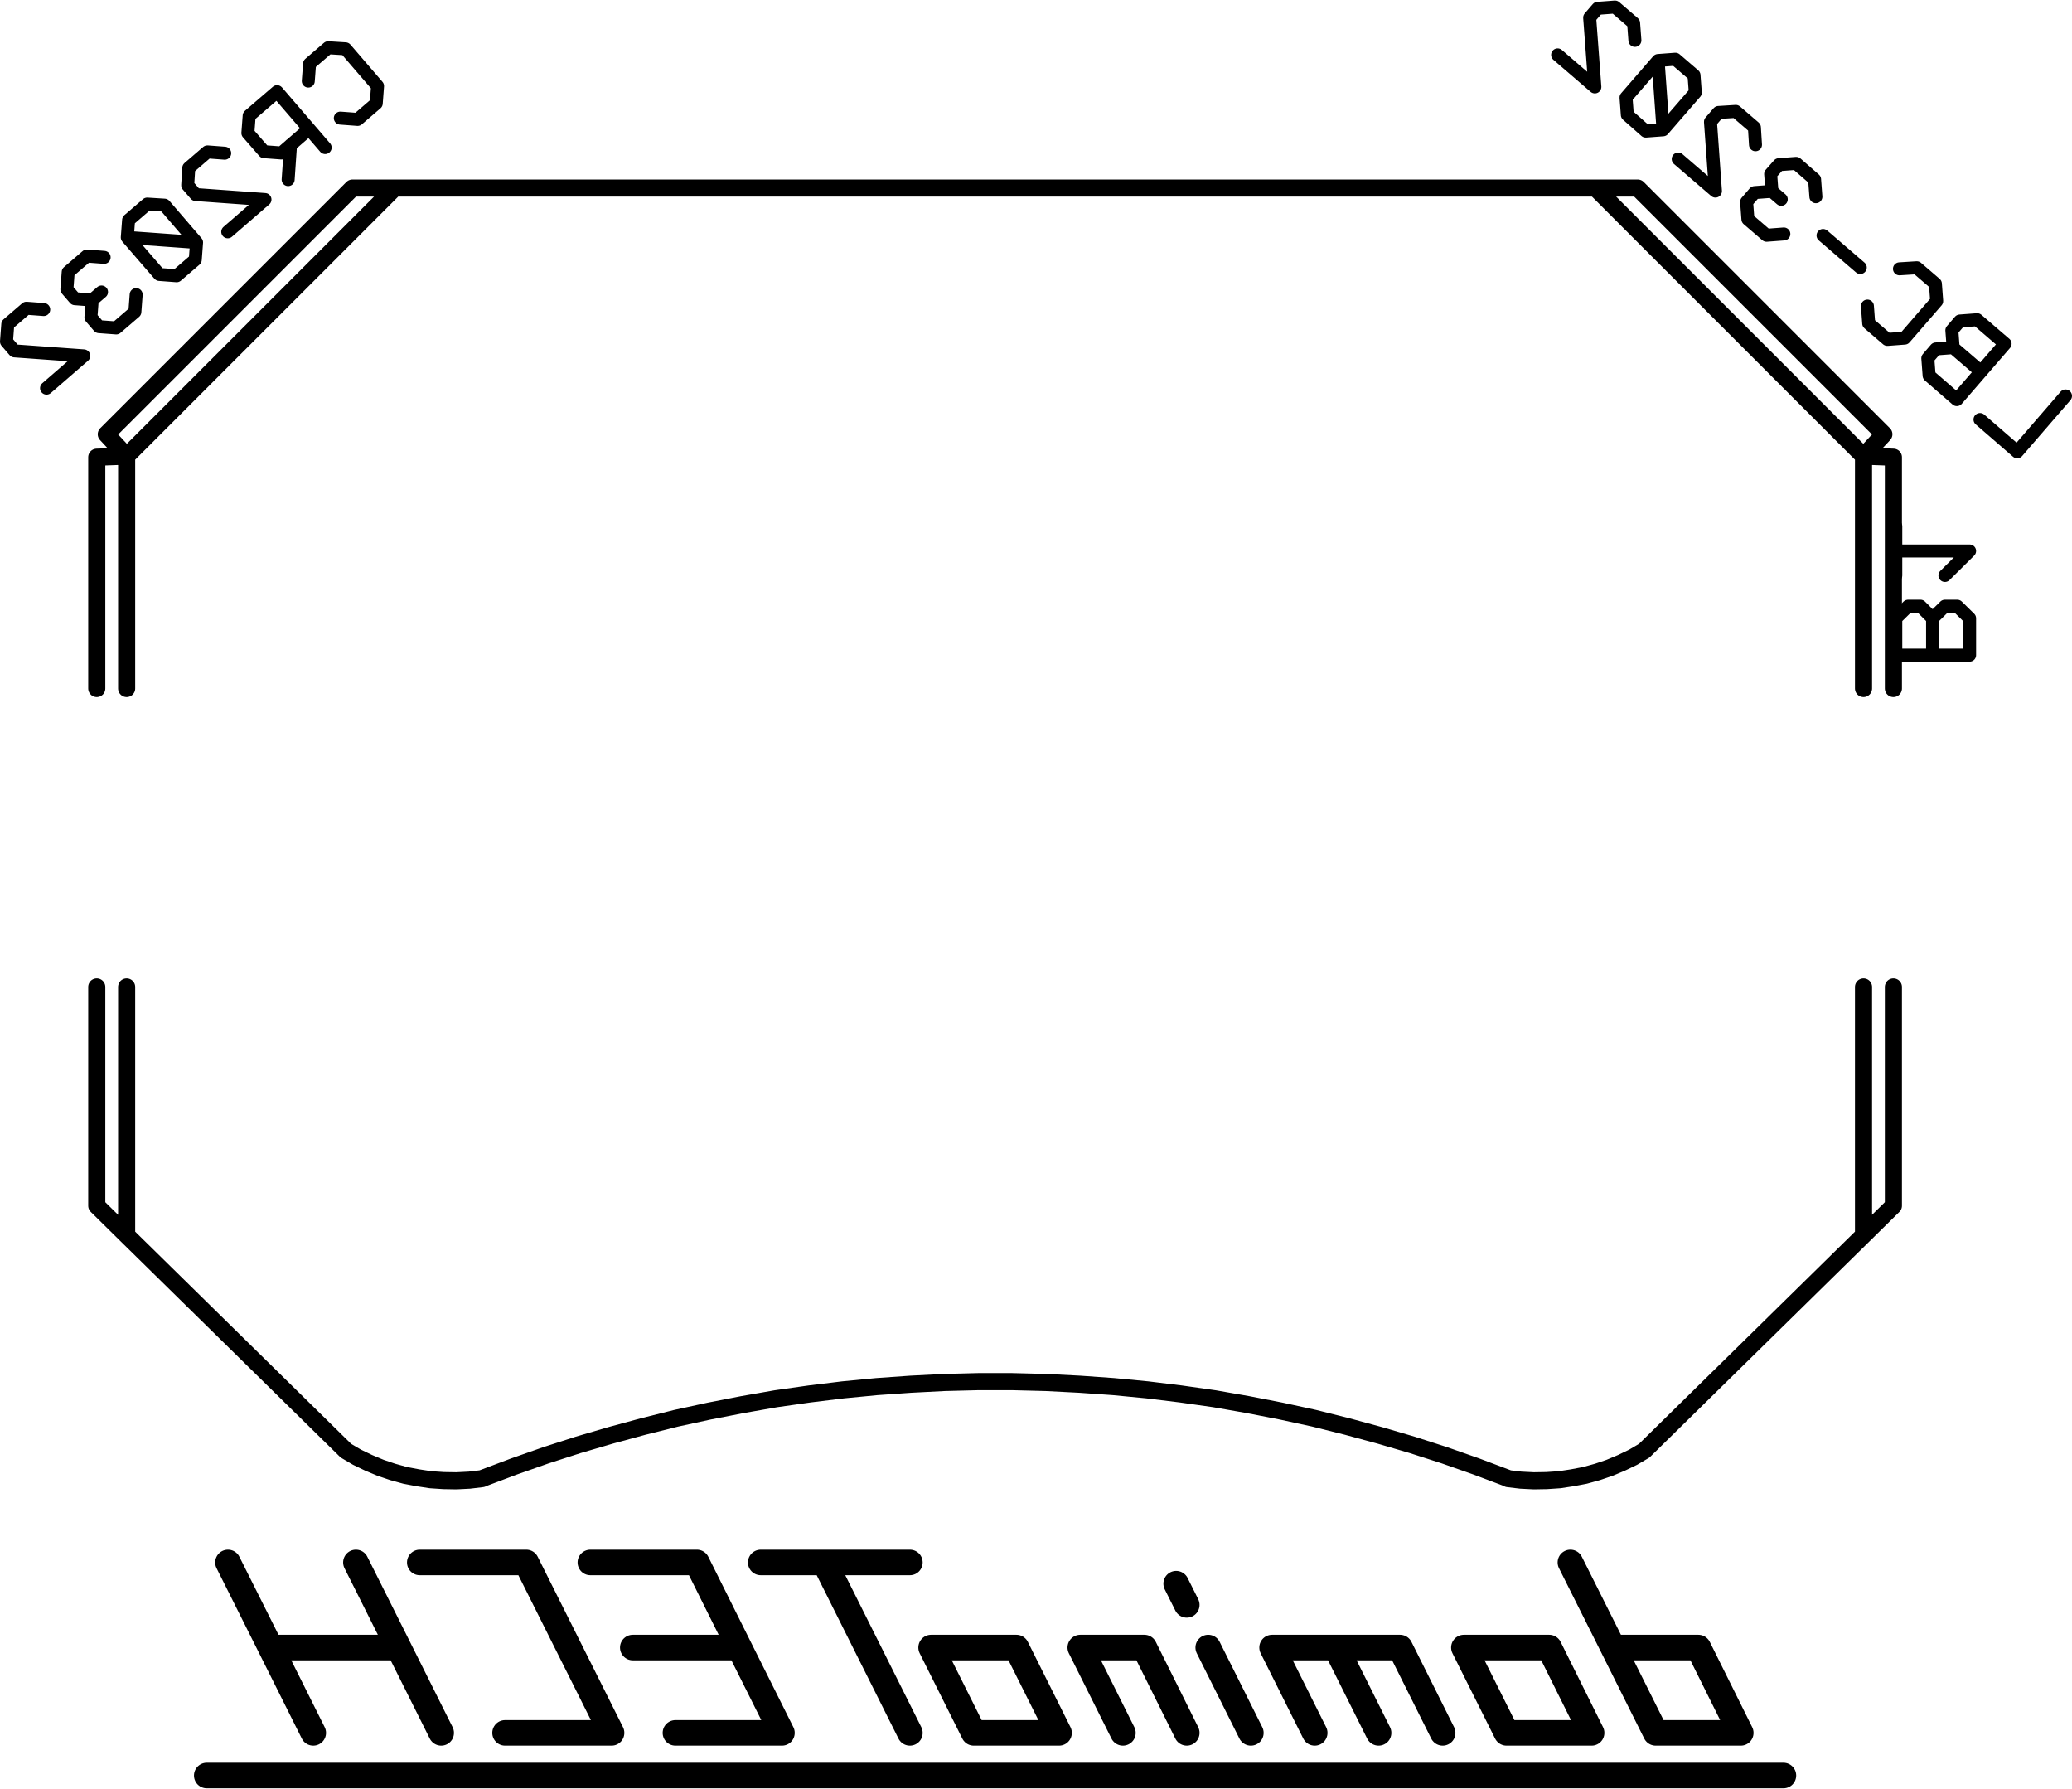 <svg version="1.1" xmlns="http://www.w3.org/2000/svg" xmlns:xlink="http://www.w3.org/1999/xlink" stroke-linecap="round" stroke-linejoin="round" stroke-width="0" fill-rule="evenodd" width="0.957in" height="0.826in" viewBox="184.2 152.2 957.1 825.6" id="AXOAdMWRypkSjhatG5X9"><g transform="translate(0,1130) scale(1,-1)" fill="currentColor" stroke="currentColor"><path d="M 205.7 798.8 222.9 813.7 190.9 816 187.2 820.3 187.8 828.3 196.4 835.7 204.4 835.1 M 215.1 844.4 218.8 840.1 226.8 839.5 226.2 831.5 229.9 827.2 237.9 826.6 246.5 834 247.1 842 M 257.8 851.3 265.8 850.7 274.4 858.1 275 866.1 243 868.4 257.8 851.3 M 275 866.1 260.2 883.3 252.2 883.8 243.6 876.4 243 868.4 M 232.3 859.2 224.3 859.8 215.7 852.4 215.1 844.4 M 226.8 839.5 231.1 843.2 M 274.6 888.2 270.9 892.5 271.4 900.5 280 907.9 288 907.3 M 298.7 916.6 299.3 924.6 312.2 935.7 334.4 909.9 M 327 918.5 314.2 907.4 306.2 908 298.7 916.6 M 318.4 911.1 317.3 895.1 M 306.6 885.9 274.6 888.2 M 289.4 871 306.6 885.9 M 341.4 923.5 349.4 922.9 358 930.3 358.6 938.3 343.8 955.5 335.8 956 327.2 948.6 326.6 940.6 M 903.7 952.7 920.9 937.9 918.5 969.9 922.2 974.2 930.2 974.8 938.8 967.4 939.4 959.4 M 950.1 950.1 952.4 918.1 944.4 917.5 935.9 925 935.3 933 950.1 950.1 958.1 950.7 966.7 943.3 967.3 935.3 952.4 918.1 M 959.4 904.6 976.6 889.8 974.3 921.8 978 926.1 986 926.6 994.6 919.2 995.1 911.2 M 1005.9 902 1002.1 897.7 1002.7 889.7 994.7 889.1 991 884.8 991.6 876.8 1000.2 869.4 1008.2 870 M 1007 886 1002.7 889.7 M 1005.9 902 1013.9 902.6 1022.4 895.2 1023 887.2 M 1026.3 869.3 1043.5 854.5 M 1061.6 853.9 1069.6 854.4 1078.2 847 1078.8 839 1064 821.9 1056 821.3 1047.4 828.7 1046.8 836.7 M 1074.7 812.6 1075.3 804.6 1088.1 793.5 1110.4 819.3 1097.5 830.4 1089.5 829.8 1085.8 825.5 1086.4 817.5 1099.3 806.4 M 1086.4 817.5 1078.4 816.9 1074.7 812.6 M 1098.8 784.3 1116 769.4 1138.3 795.2 M 1094 723.6 1059.9 723.6 M 1059.9 712.3 1059.9 735 M 1082.6 712.3 1094 723.6 M 1088.3 698.1 1082.6 698.1 1076.9 692.5 1076.9 675.5 M 1059.9 675.5 1059.9 692.5 1065.6 698.1 1071.3 698.1 1076.9 692.5 M 1088.3 698.1 1094 692.5 1094 675.5 1059.9 675.5" fill="none" stroke-width="6"/><path d="M 1008 158.1 279.7 158.1 M 328.9 177.8 309.2 217.2 368.3 217.2 388 177.8 M 417.5 177.8 466.7 177.8 427.3 256.5 378.1 256.5 M 348.6 256.5 368.3 217.2 M 309.2 217.2 289.5 256.5 M 456.9 256.5 506.1 256.5 525.7 217.2 476.5 217.2 M 496.2 177.8 545.4 177.8 525.7 217.2 M 535.6 256.5 565.1 256.5 604.5 256.5 M 565.1 256.5 604.5 177.8 M 634 177.8 614.3 217.2 653.7 217.2 673.4 177.8 634 177.8 M 683.2 217.2 702.9 177.8 M 732.4 177.8 712.8 217.2 683.2 217.2 M 732.4 236.9 727.5 246.7 M 742.3 217.2 762 177.8 M 791.5 177.8 771.8 217.2 801.3 217.2 821 177.8 M 850.6 177.8 830.9 217.2 801.3 217.2 M 860.4 217.2 899.8 217.2 919.4 177.8 880.1 177.8 860.4 217.2 M 909.6 256.5 929.3 217.2 968.7 217.2 988.3 177.8 949 177.8 929.3 217.2" fill="none" stroke-width="11.8"/><path d="M 943.7 308.1 1045 407.6 1045 522.3 M 1058.8 522.3 1058.8 421.2 1045 407.6 M 943.7 308.1 938.6 305.1 933.2 302.5 927.7 300.2 922.1 298.3 916.3 296.7 910.5 295.6 904.6 294.7 898.6 294.3 892.7 294.2 886.7 294.5 880.8 295.2 M 880.8 295.3 866.2 300.8 851.4 306 836.5 310.8 821.5 315.2 806.4 319.3 791.2 323.1 776 326.4 760.6 329.4 745.2 332.1 729.7 334.3 714.2 336.2 698.6 337.7 683 338.8 667.4 339.6 651.7 340 636.1 340 620.4 339.6 604.8 338.8 589.2 337.7 573.6 336.2 558.1 334.3 542.6 332.1 527.2 329.4 511.8 326.4 496.6 323.1 481.4 319.3 466.3 315.2 451.3 310.8 436.4 306 421.6 300.8 407 295.3 M 344 308.1 242.7 407.6 242.7 522.3 M 228.9 522.3 228.9 421.2 242.7 407.6 M 344 308.1 349.1 305.1 354.5 302.5 360 300.2 365.6 298.3 371.4 296.7 377.2 295.6 383.1 294.7 389.1 294.3 395 294.2 401 294.5 406.9 295.2 M 242.7 660.1 242.7 767.4 233.3 777.5 347 891.2 366.5 891.2 921.2 891.2 940.7 891.2 1054.4 777.5 1045 767.4 1045 660.1 M 1058.8 660.1 1058.8 766.9 1045 767.4 921.2 891.2 M 366.5 891.2 242.7 767.4 228.9 766.9 228.9 660.1" fill="none" stroke-width="7.9"/></g></svg>